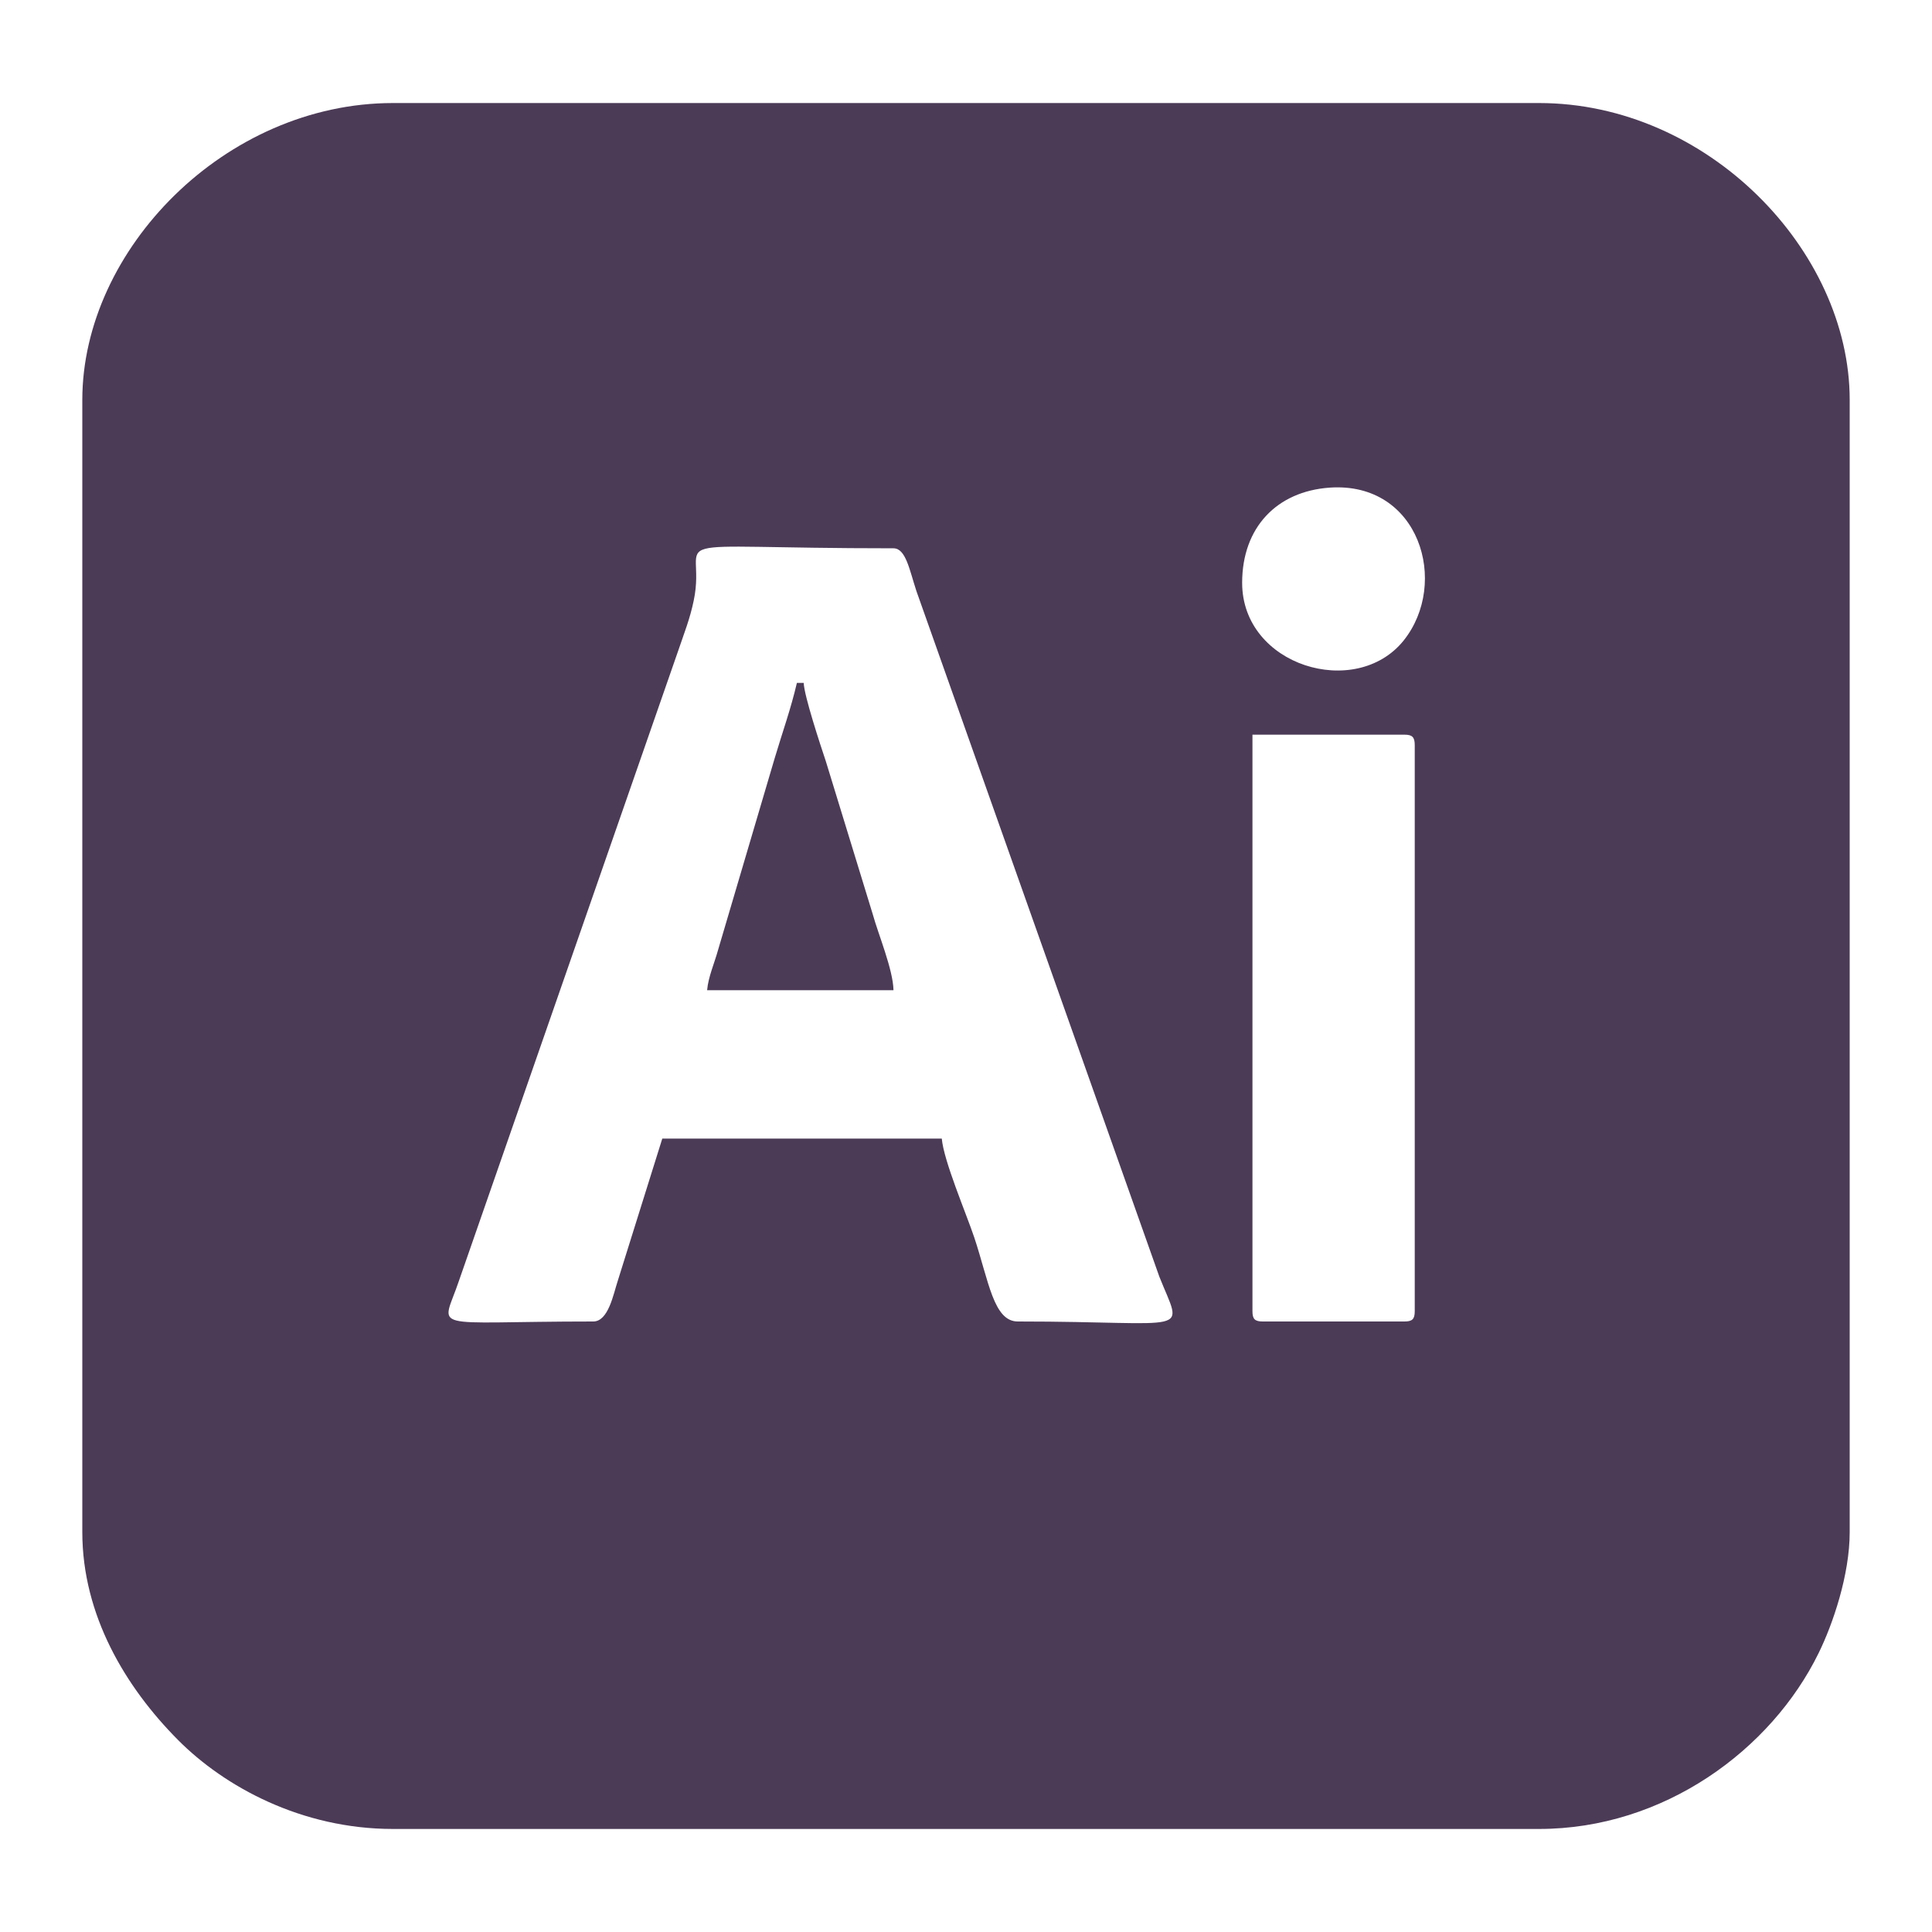 <?xml version="1.0" encoding="UTF-8"?>
<!DOCTYPE svg PUBLIC "-//W3C//DTD SVG 1.1//EN" "http://www.w3.org/Graphics/SVG/1.1/DTD/svg11.dtd">
<!-- Creator: CorelDRAW 2018 (64 Bit) -->
<svg xmlns="http://www.w3.org/2000/svg" xml:space="preserve" width="150px" height="150px" version="1.1" style="shape-rendering:geometricPrecision; text-rendering:geometricPrecision; image-rendering:optimizeQuality; fill-rule:evenodd; clip-rule:evenodd"
viewBox="0 0 150 150"
 xmlns:xlink="http://www.w3.org/1999/xlink">
 <defs>
  <style type="text/css">
   <![CDATA[
    .fil0 {fill:#4C3B57}
   ]]>
  </style>
 </defs>
 <g id="Capa_x0020_1">
  <g id="_2591422030128">
   <path class="fil0" d="M97.24 101.8l0 -44.76 11.8 0c0.61,0 0.8,0.19 0.8,0.81l0 43.95c0,0.62 -0.19,0.8 -0.8,0.8l-10.99 0c-0.62,0 -0.81,-0.18 -0.81,-0.8zm-51.18 0.8c-13.08,0 -11.77,0.86 -10.42,-3.18l17.02 -48.91c0.46,-1.36 0.91,-2.47 1.2,-3.88 1.12,-5.31 -3.9,-4.06 15.51,-4.06 0.96,0 1.24,1.68 1.78,3.32l18.86 53.23c1.85,4.65 2.67,3.48 -10.99,3.48 -1.88,0 -2.25,-3.13 -3.38,-6.53 -0.64,-1.9 -2.37,-5.94 -2.52,-7.67l-21.7 0 -3.45 11.02c-0.35,1.06 -0.73,3.18 -1.91,3.18zm50.38 -57.35c0,-4.3 2.69,-7.1 6.79,-7.39 6.98,-0.49 9.32,7.42 5.74,11.88 -3.71,4.6 -12.53,1.97 -12.53,-4.49zm-90.05 -14.2l0 87.9c0,6.46 3.36,12.05 7.44,16.15 3.6,3.62 9.58,6.9 16.68,6.9l88.98 0c9.69,0 18.03,-6.14 21.71,-13.66 1.1,-2.24 2.41,-6.06 2.41,-9.39l0 -87.9c0,-11.63 -11.06,-23.05 -24.12,-23.05l-88.98 0c-13.03,0 -24.12,11.39 -24.12,23.05z"/>
   <path class="fil0" d="M54.9 76.88l14.47 0c-0.03,-1.6 -1.19,-4.37 -1.61,-5.9l-3.65 -11.9c-0.41,-1.22 -1.68,-5.07 -1.71,-6.06l-0.53 0c-0.47,2.02 -1.11,3.79 -1.71,5.8l-4.4 14.9c-0.3,1.09 -0.77,2.12 -0.86,3.16z"/>
  </g>
 </g>
</svg>

